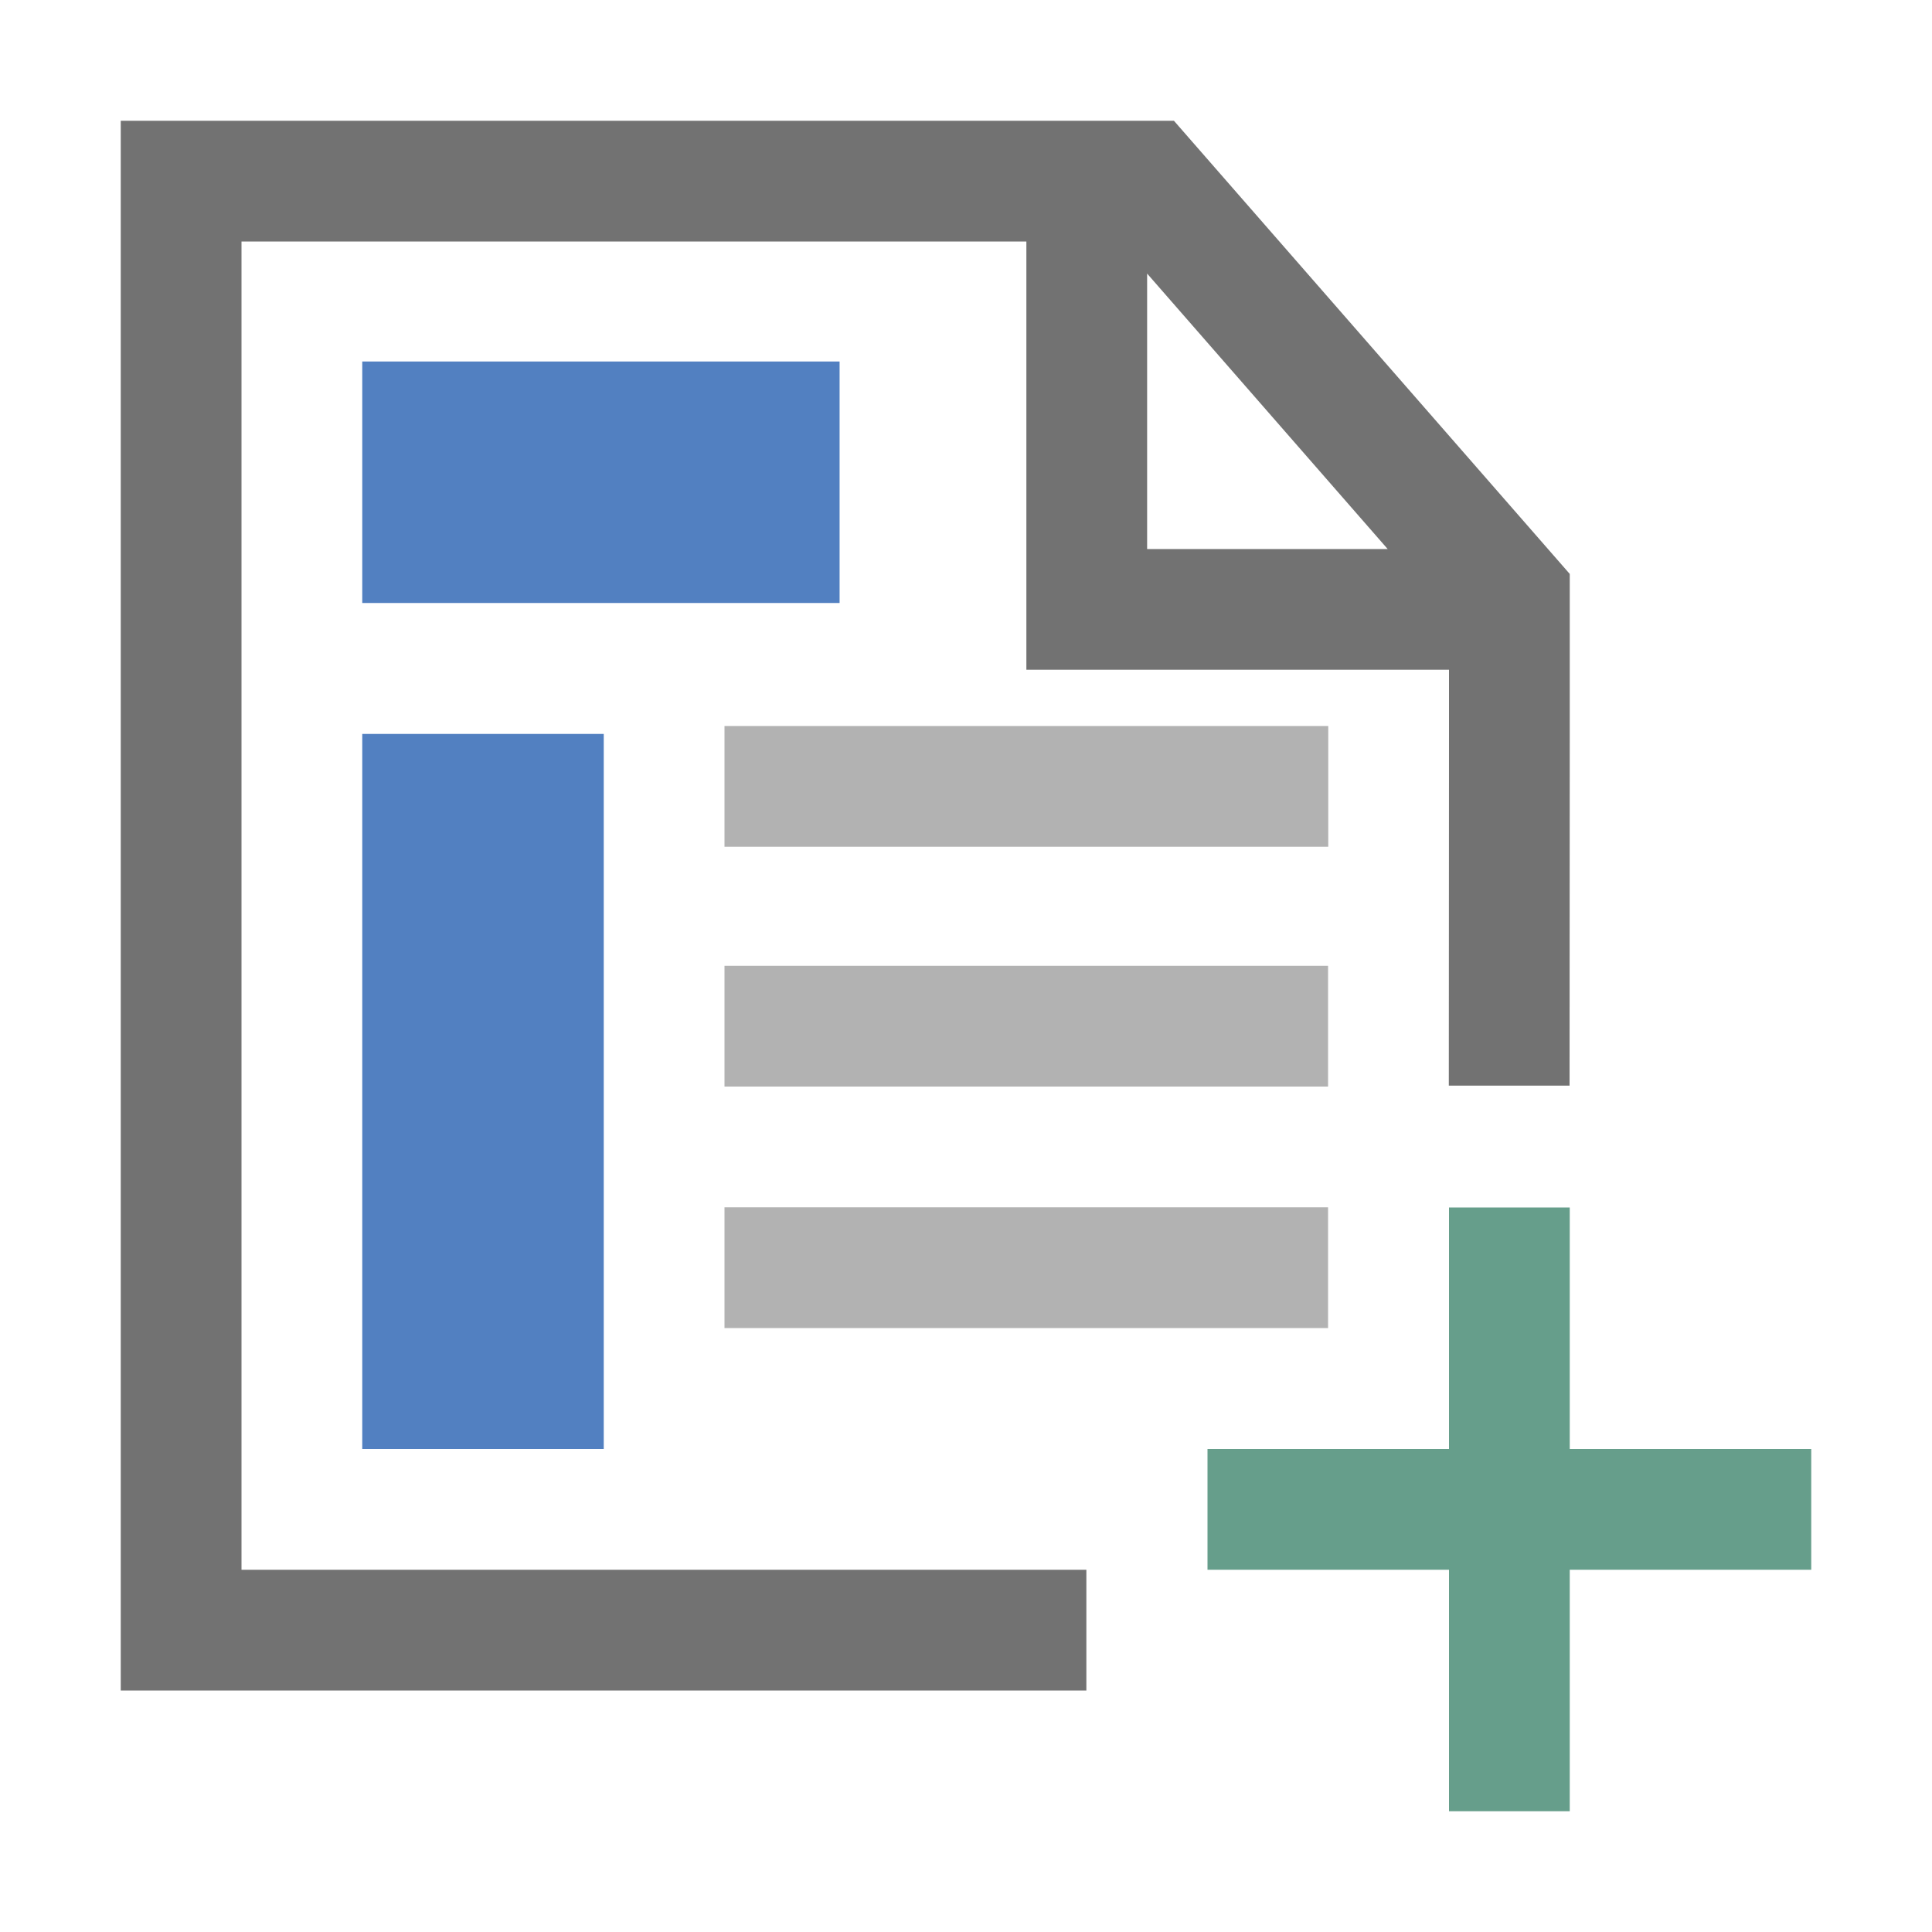 <?xml version="1.0" standalone="no"?><!DOCTYPE svg PUBLIC "-//W3C//DTD SVG 1.1//EN" "http://www.w3.org/Graphics/SVG/1.1/DTD/svg11.dtd"><svg class="icon" width="200px" height="200.00px" viewBox="0 0 1024 1024" version="1.1" xmlns="http://www.w3.org/2000/svg"><path d="M622.2 64H64v832h511.8v-64H128V128h416v227h224v36l-0.1 184.4h64L832 391v-86.8L622.2 64zM608 145l127.5 146H608V145z" fill="#727272" /><path d="M384 384.8h320v64H384zM384 639.9h319.9v64H384zM384 511.9h319.9v64H384z" fill="#B2B2B2" /><path d="M832 960h-64V832H640v-64h128V640h64v128h128v64H832z" fill="#669E8B" /><path d="M192 191.6h253v128H192zM192 389h128v379H192z" fill="#5280C1" /></svg>